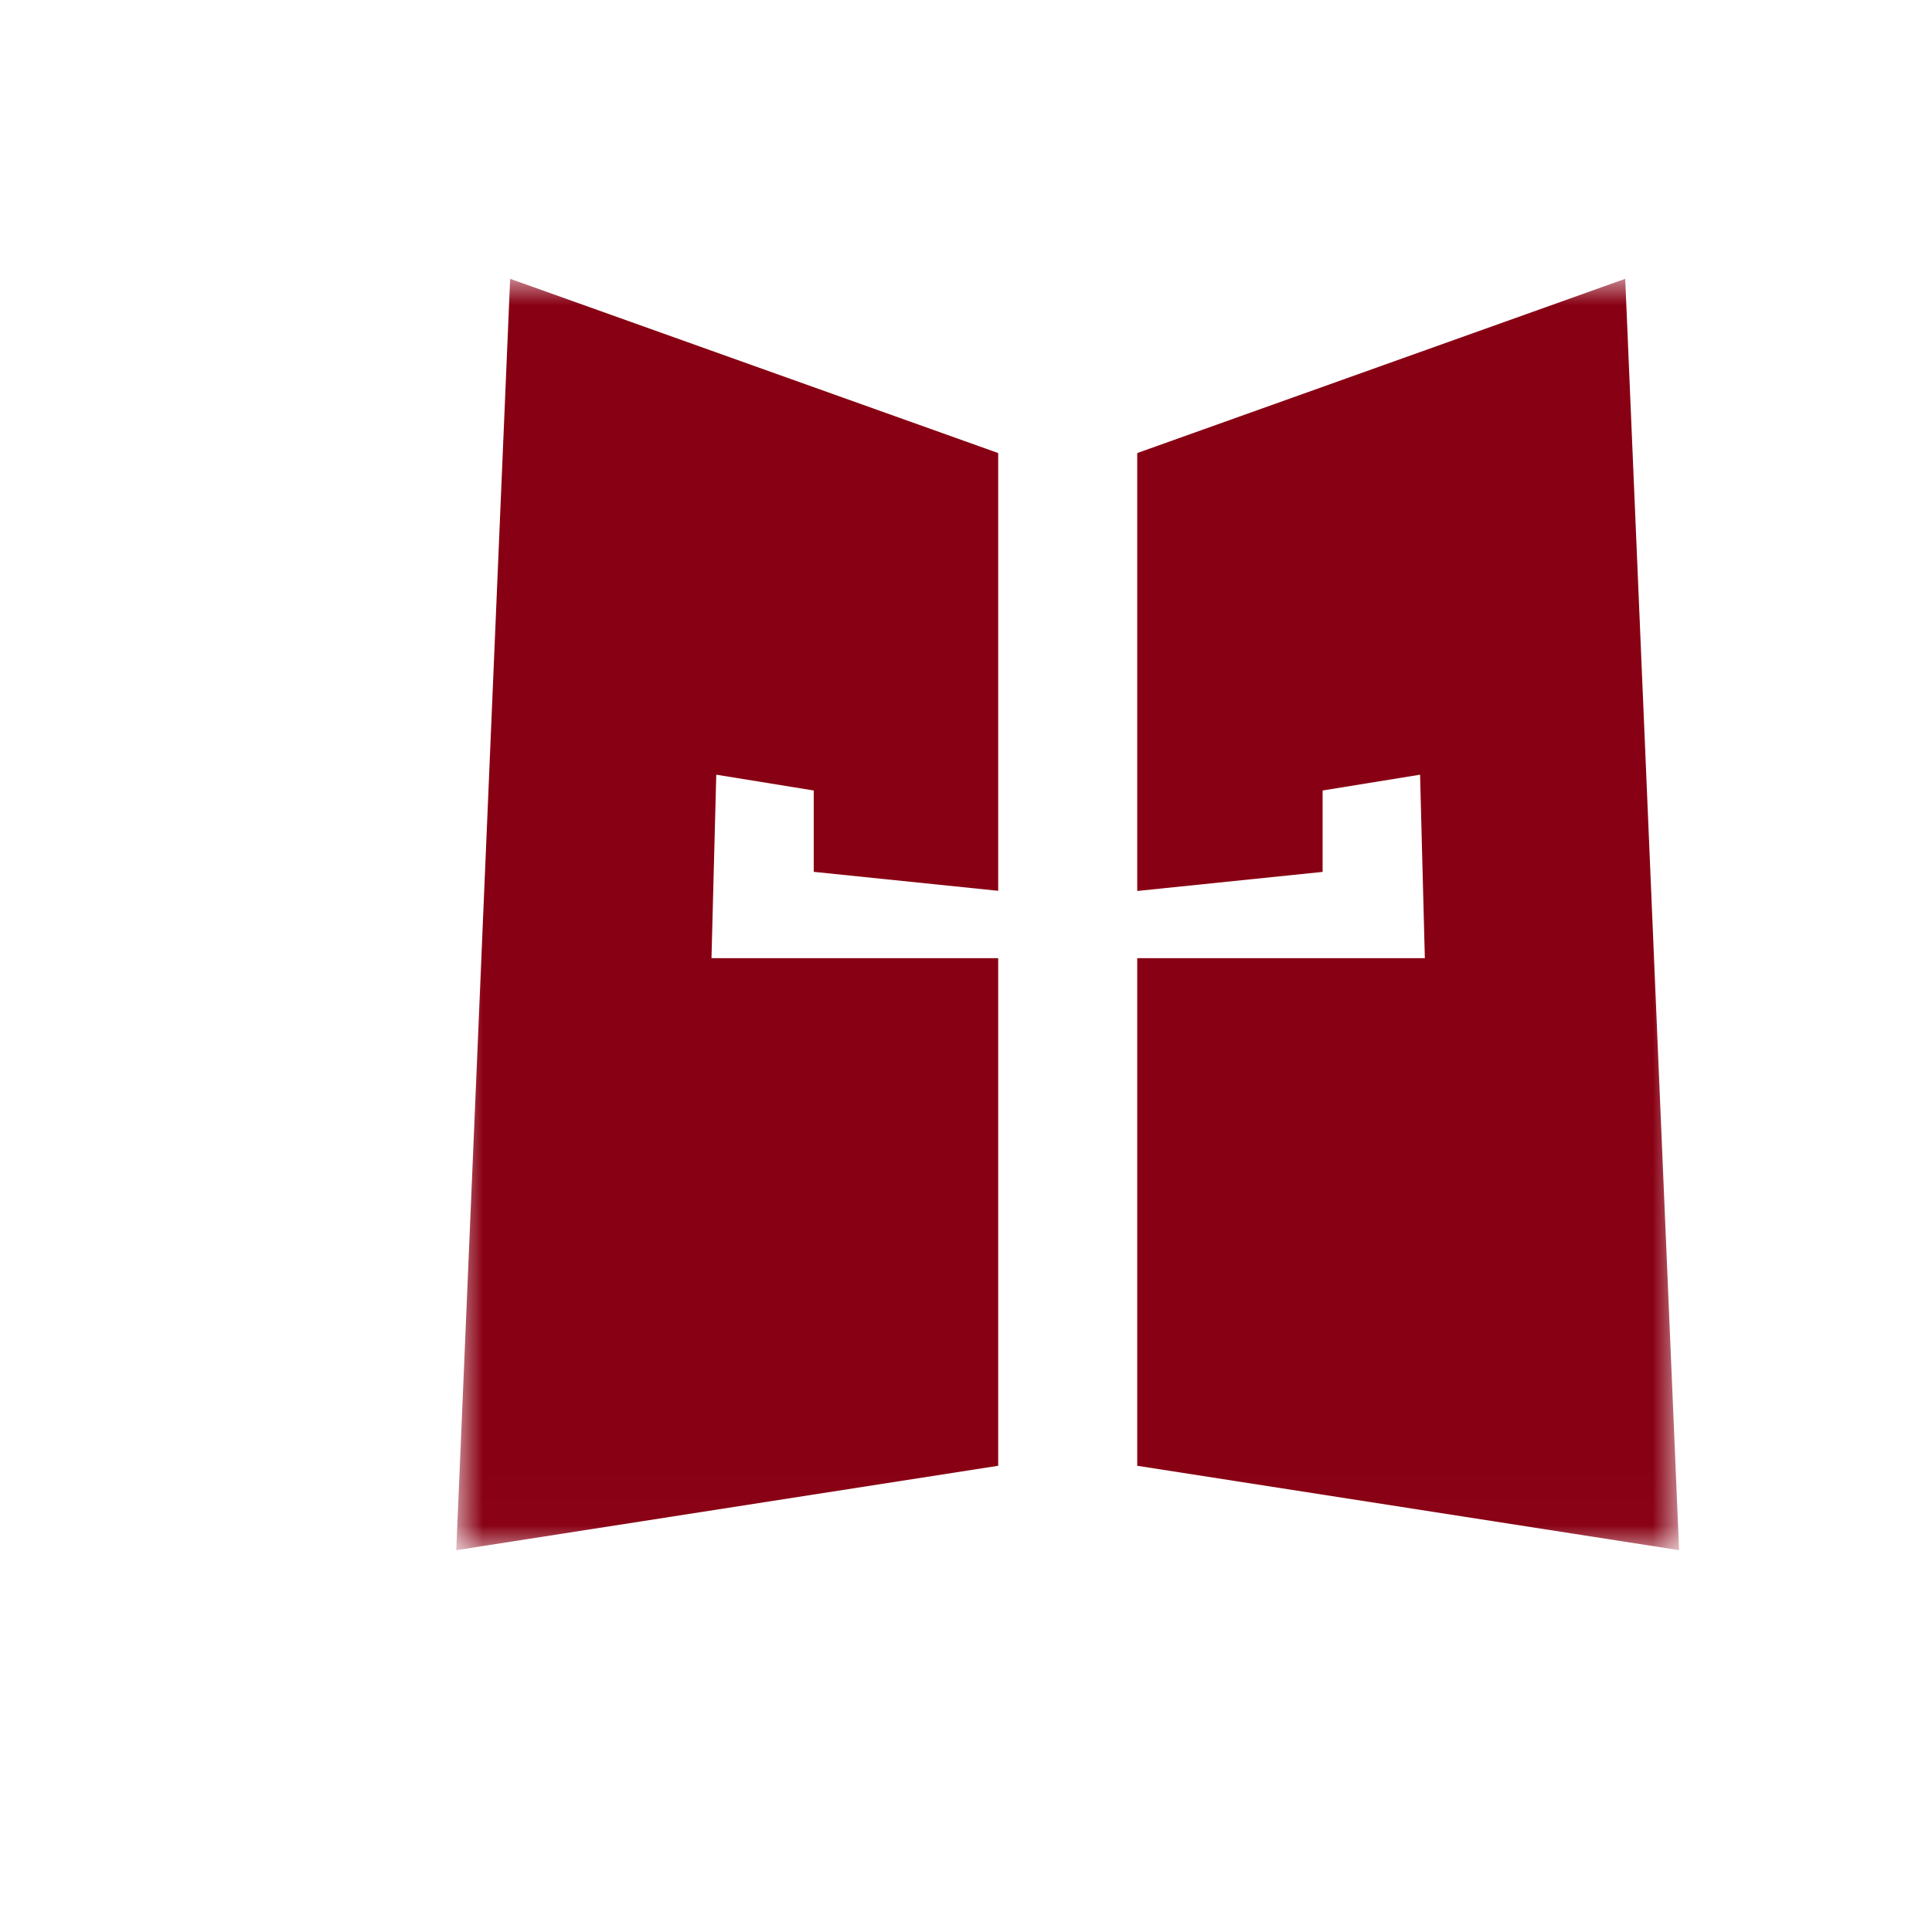 <?xml version="1.0" encoding="UTF-8" standalone="no"?>
<svg width="38px" height="38px" viewBox="0 0 20 38" version="1.1" xmlns="http://www.w3.org/2000/svg" xmlns:xlink="http://www.w3.org/1999/xlink" xmlns:sketch="http://www.bohemiancoding.com/sketch/ns">
    <!-- Generator: Sketch 3.0.2 (7799) - http://www.bohemiancoding.com/sketch -->
    <title>logo</title>
    <description>Created with Sketch.</description>
    <defs>
        <path id="path-1" d="M-0.026,24.99 L24.026,24.99 L24.026,-0.016 L-0.026,-0.016 L-0.026,24.99 Z" ></path>
    </defs>
    <g id="Page-1" stroke="none" stroke-width="1" fill="none" fill-rule="evenodd" sketch:type="MSPage">
        
        <g id="Group-13" sketch:type="MSLayerGroup" transform="translate(0, 5.5)">
            <mask id="mask-2" sketch:name="Clip 11" fill="white">
                <use xlink:href="#path-1"></use>
            </mask>
            <g id="Clip-11"></g>
            <path d="M1.034,-0.016 L-0.026,24.99 L10.633,23.33 L10.633,13.346 L4.994,13.346 L5.088,9.737 L7.005,10.048 L7.005,11.648 L10.633,12.021 L10.633,3.411 L1.034,-0.016 Z" id="Fill-10" fill="rgb(136,0,19)" sketch:type="MSShapeGroup" mask="url(#mask-2)"></path>
            <path d="M22.966,-0.016 L13.368,3.411 L13.368,12.024 L17.014,11.649 L17.014,10.048 L18.931,9.737 L19.025,13.346 L13.368,13.346 L13.368,23.33 L24.026,24.99 L22.966,-0.016 Z" id="Fill-12" fill="rgb(136,0,19)" sketch:type="MSShapeGroup" mask="url(#mask-2)"></path>
        </g>
    </g>
</svg>